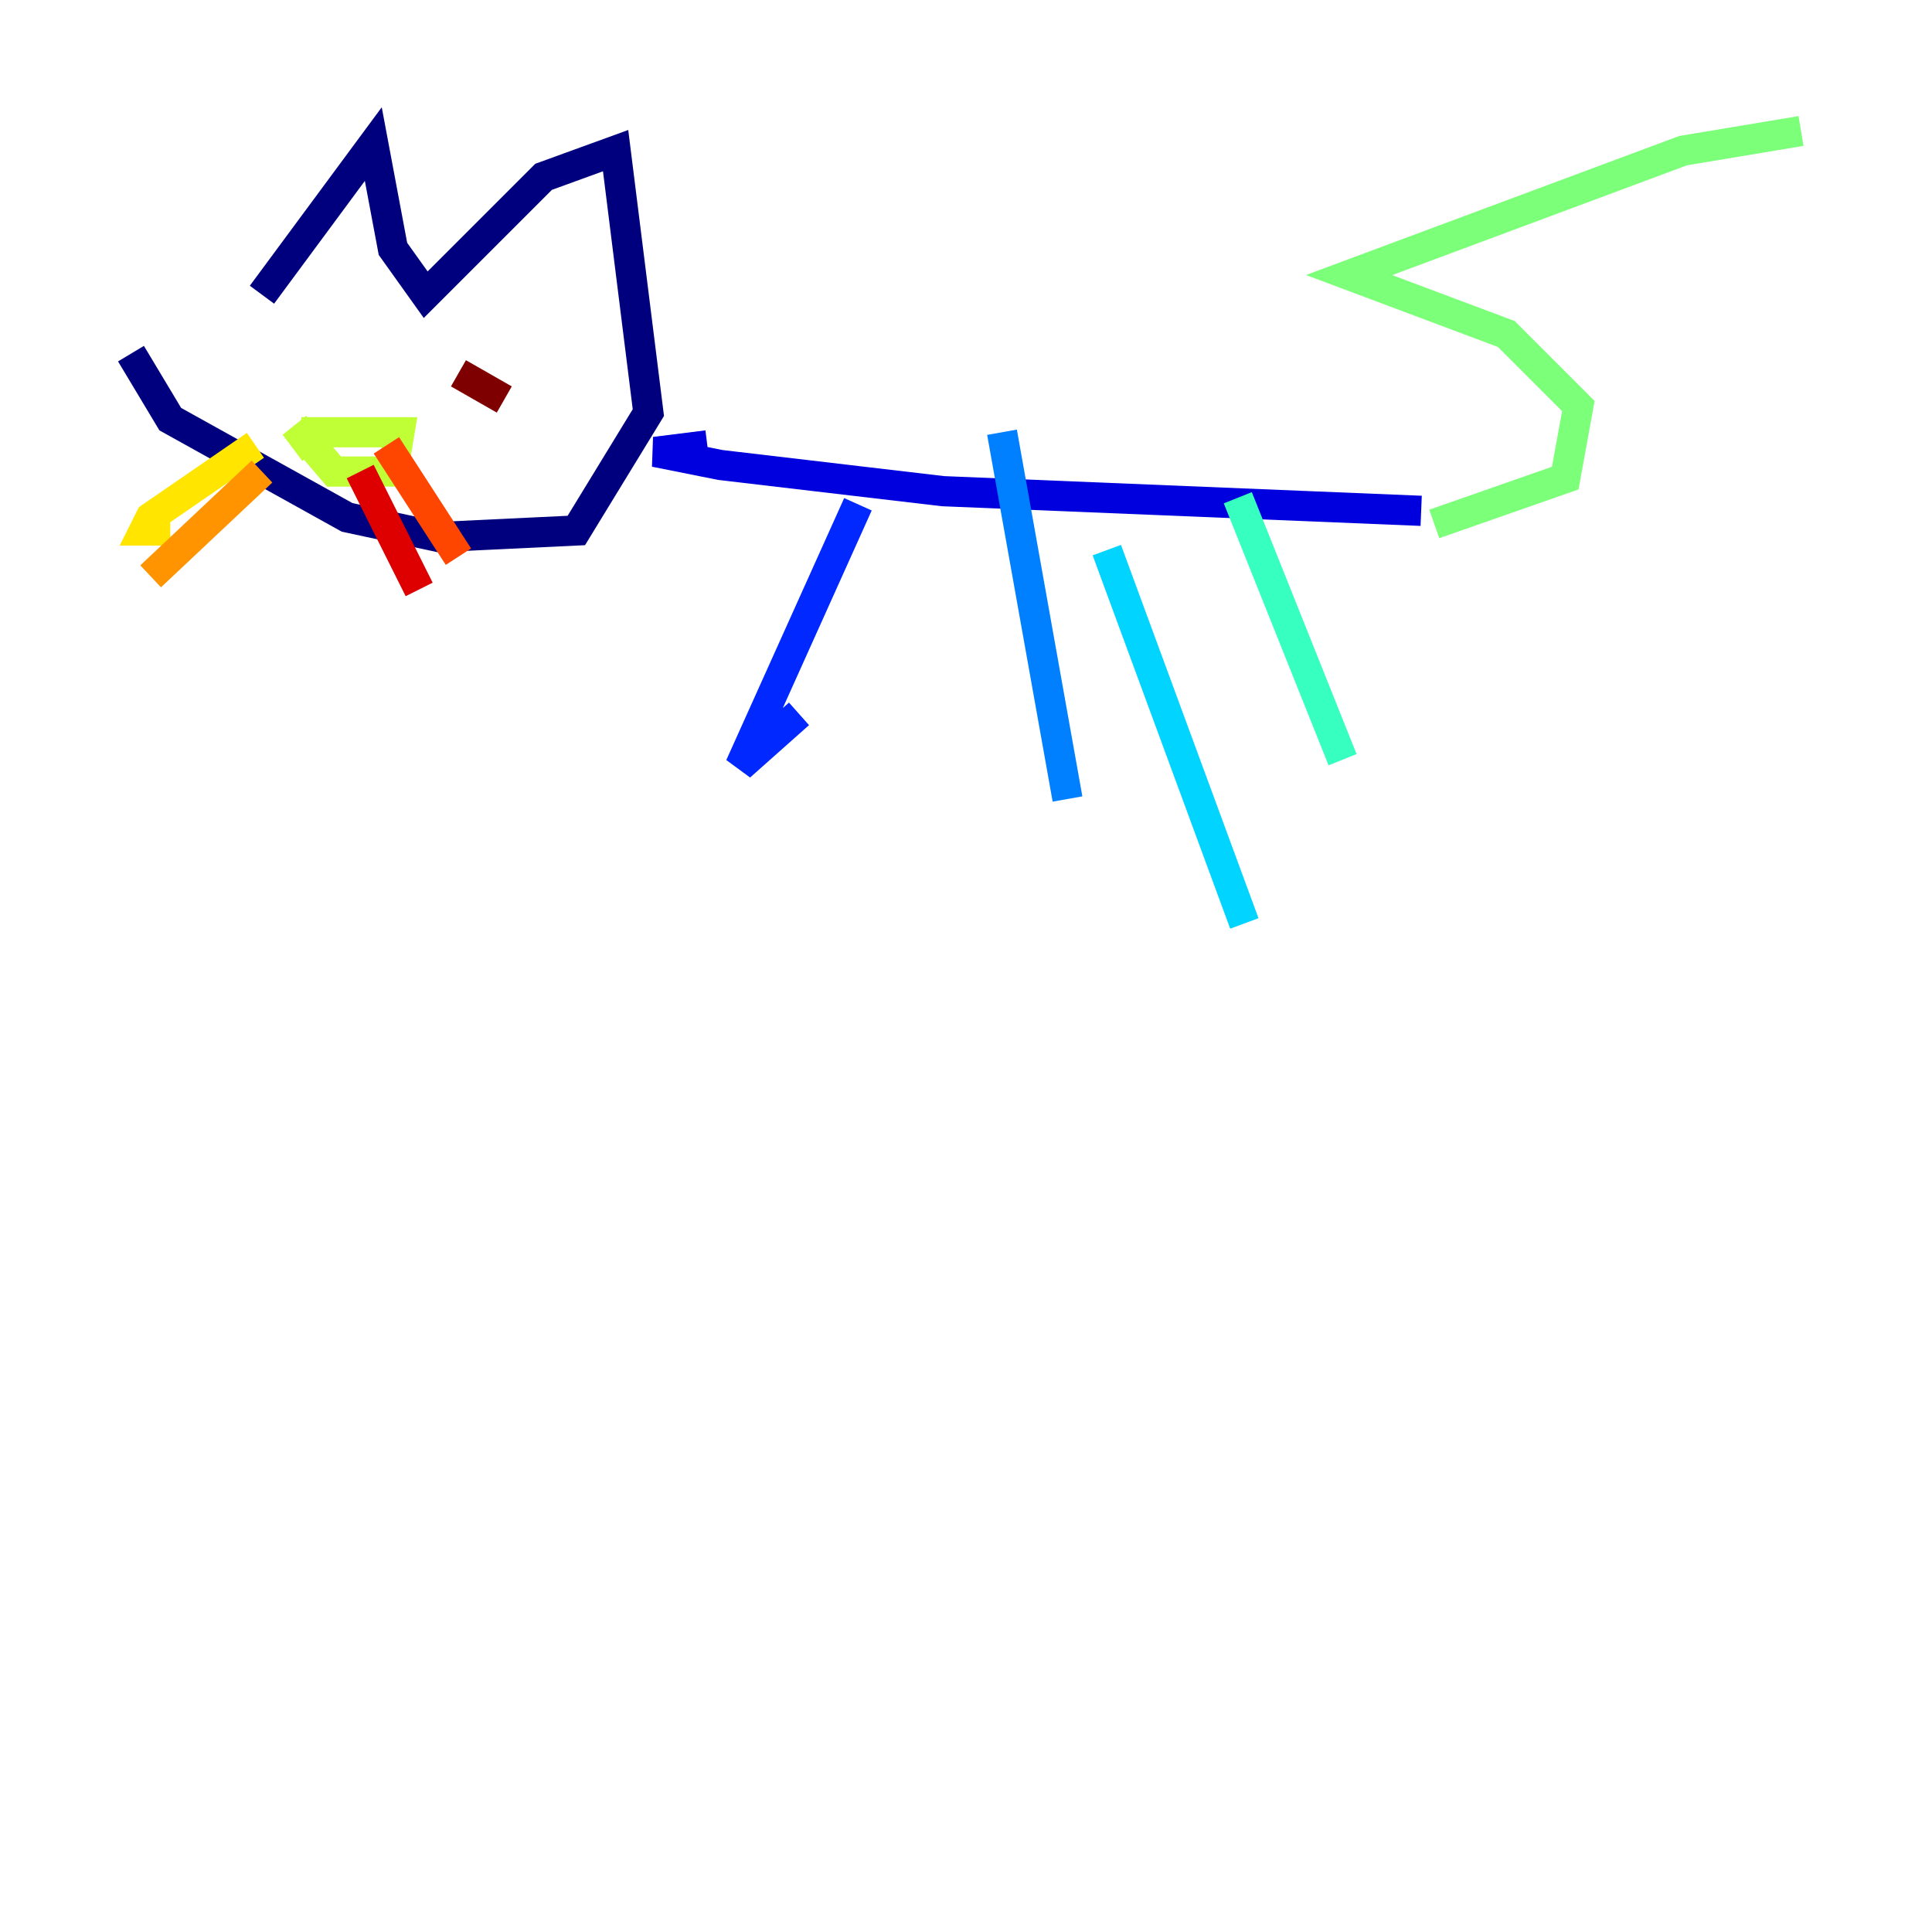 <?xml version="1.0" encoding="utf-8" ?>
<svg baseProfile="tiny" height="128" version="1.2" viewBox="0,0,128,128" width="128" xmlns="http://www.w3.org/2000/svg" xmlns:ev="http://www.w3.org/2001/xml-events" xmlns:xlink="http://www.w3.org/1999/xlink"><defs /><polyline fill="none" points="17.356,19.525 24.732,9.546 26.034,16.488 28.203,19.525 36.014,11.715 40.786,9.98 42.956,27.336 38.183,35.146 29.071,35.58 22.997,34.278 11.281,27.77 8.678,23.43" stroke="#00007f" stroke-width="2" /><polyline fill="none" points="46.861,29.505 43.39,29.939 47.729,30.807 62.481,32.542 94.156,33.844" stroke="#0000de" stroke-width="2" /><polyline fill="none" points="56.841,33.41 49.031,50.766 52.936,47.295" stroke="#0028ff" stroke-width="2" /><polyline fill="none" points="66.386,28.637 70.725,52.936" stroke="#0080ff" stroke-width="2" /><polyline fill="none" points="73.329,36.447 82.441,61.18" stroke="#00d4ff" stroke-width="2" /><polyline fill="none" points="82.007,32.976 88.949,50.332" stroke="#36ffc0" stroke-width="2" /><polyline fill="none" points="95.024,34.712 103.702,31.675 104.57,26.902 99.797,22.129 89.383,18.224 111.512,9.98 119.322,8.678" stroke="#7cff79" stroke-width="2" /><polyline fill="none" points="19.959,28.637 26.468,28.637 26.034,31.241 22.129,31.241 19.525,28.203 20.827,29.939" stroke="#c0ff36" stroke-width="2" /><polyline fill="none" points="16.922,29.505 9.98,34.278 9.546,35.146 11.281,35.146" stroke="#ffe500" stroke-width="2" /><polyline fill="none" points="17.356,31.241 9.98,38.183" stroke="#ff9400" stroke-width="2" /><polyline fill="none" points="25.6,29.505 30.373,36.881" stroke="#ff4600" stroke-width="2" /><polyline fill="none" points="23.864,31.241 27.77,39.051" stroke="#de0000" stroke-width="2" /><polyline fill="none" points="30.373,24.732 33.41,26.468" stroke="#7f0000" stroke-width="2" /></svg>
